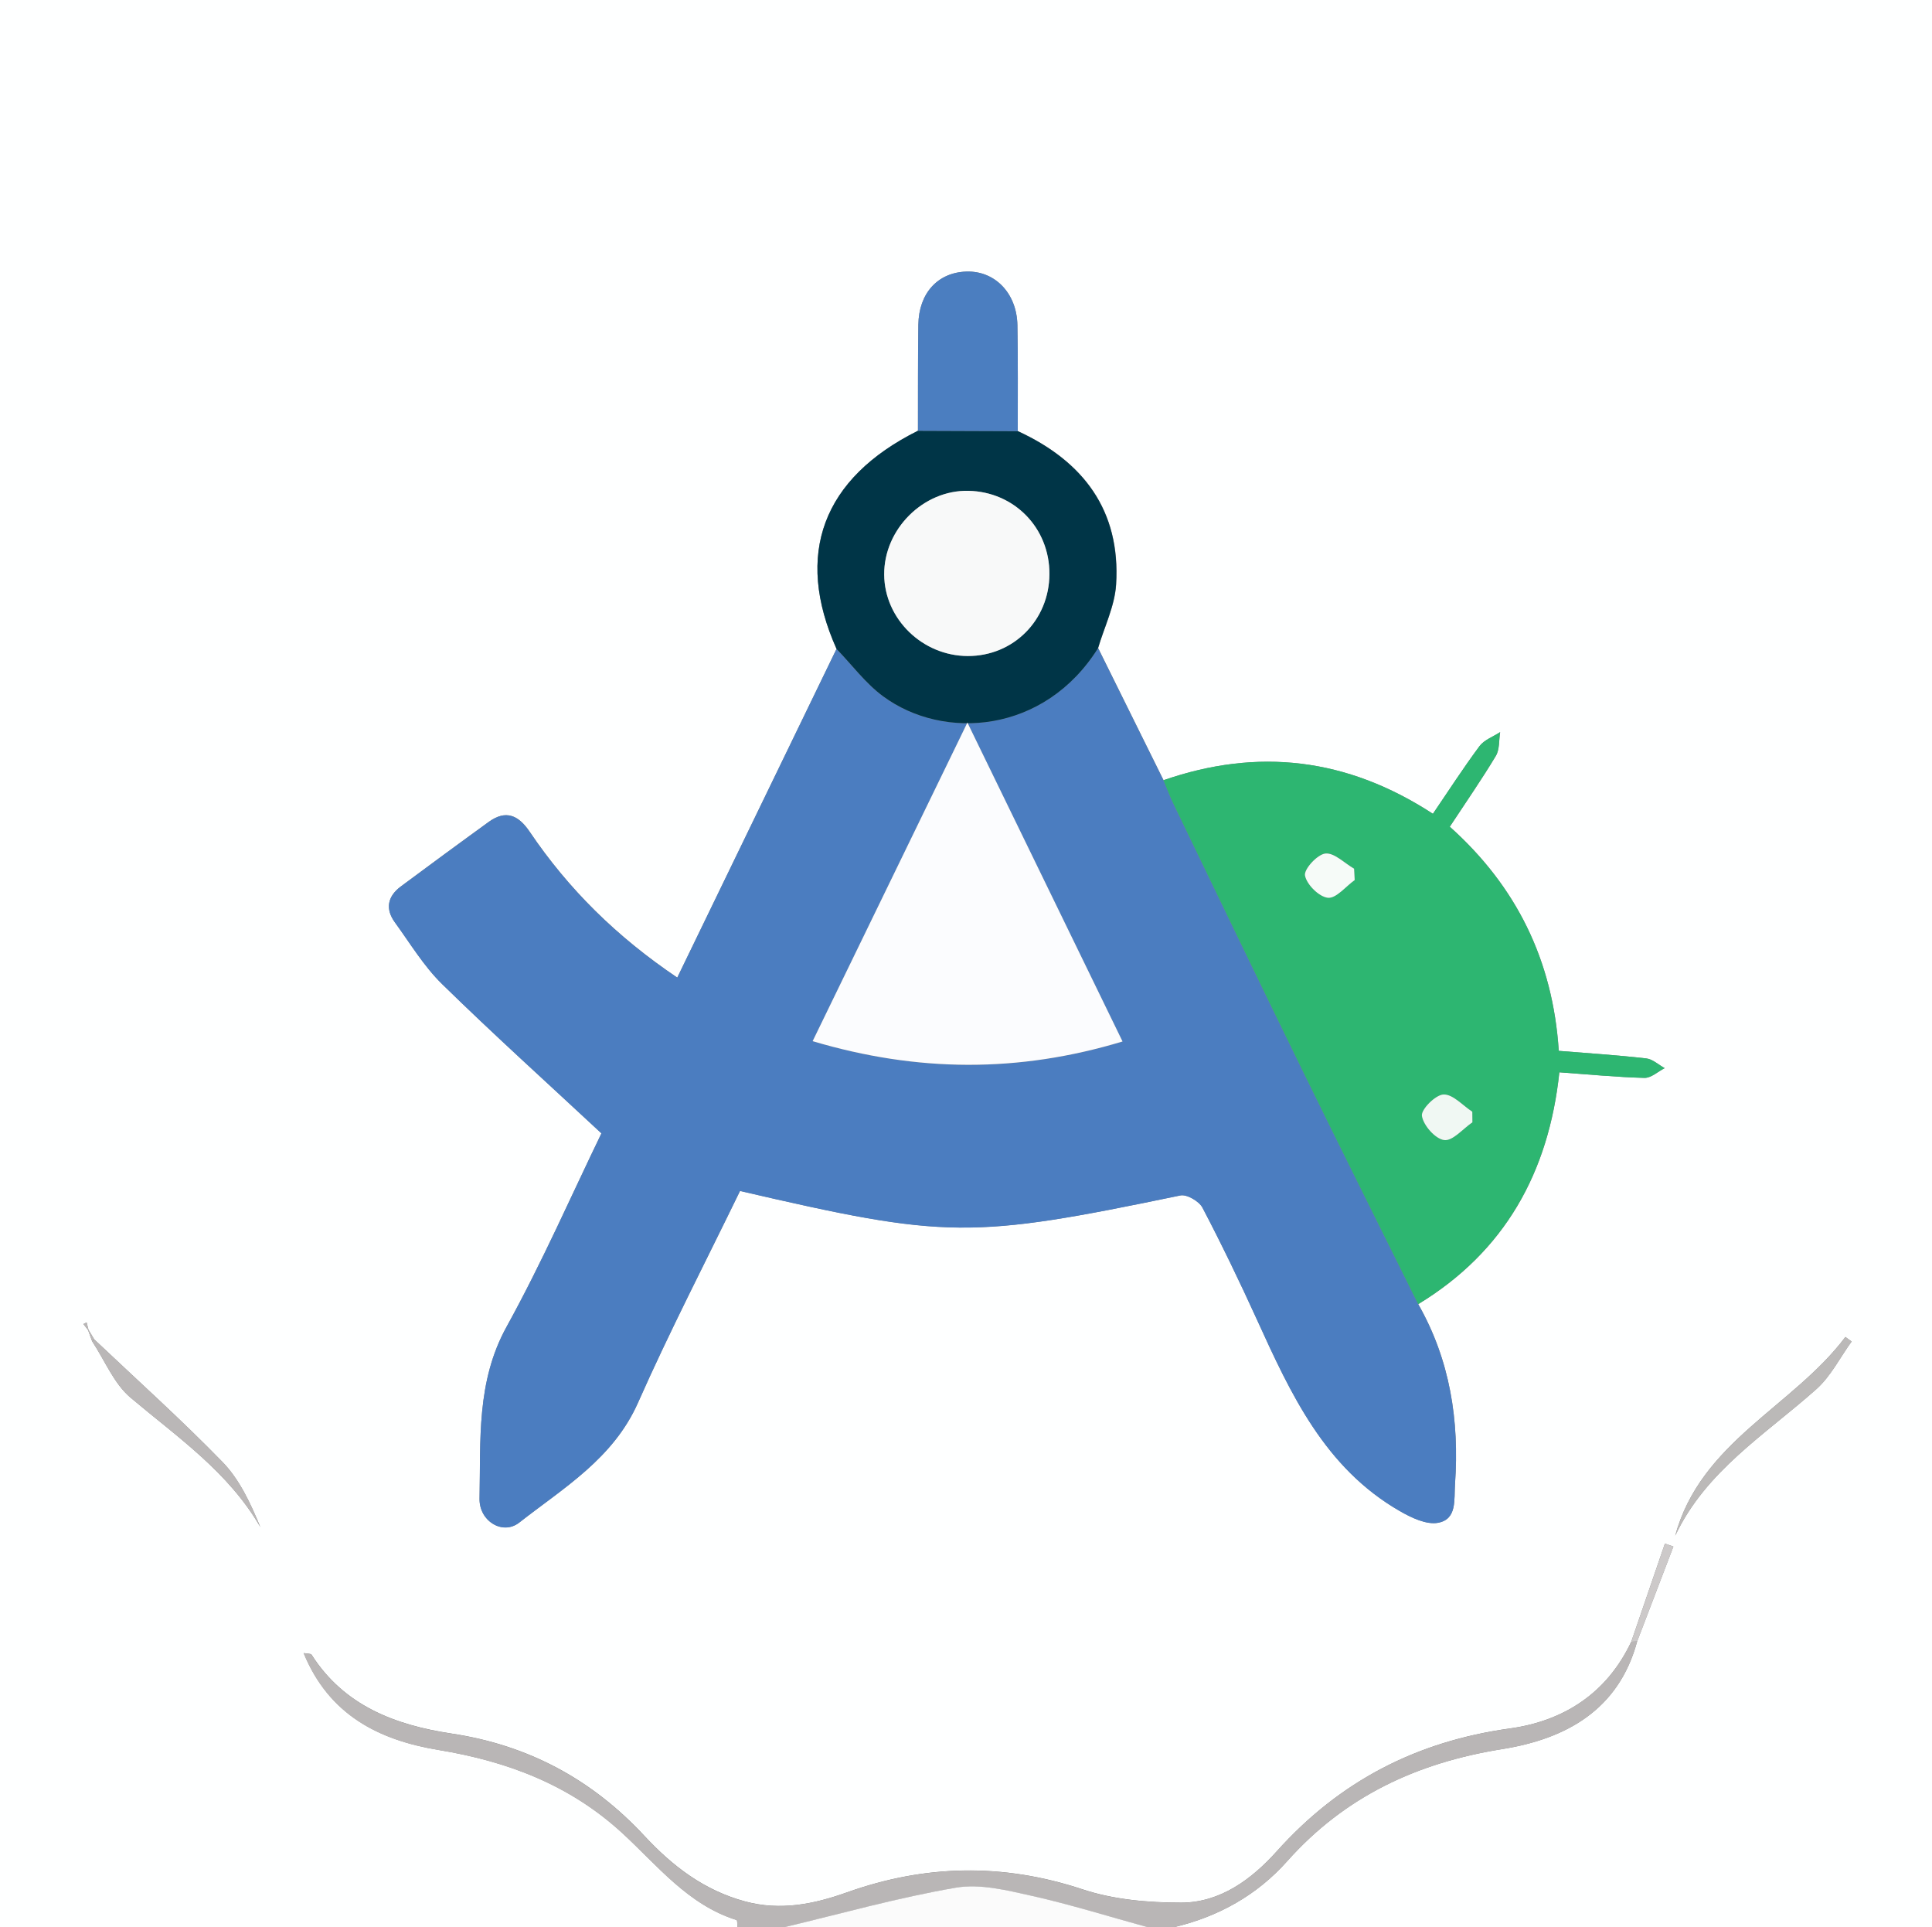 <?xml version="1.0" encoding="UTF-8"?>
<svg id="Layer_1" data-name="Layer 1" xmlns="http://www.w3.org/2000/svg" viewBox="0 0 371 370">
  <rect x="0" y="0" width="371" height="370" fill="#808080" stroke="none"/>
  <path
    d="M141.62,370H0V0H371V370H225.39c8.56-2,16.01-6.17,21.79-12.68,11.1-12.47,24.97-18.91,41.3-21.52,12.15-1.95,22.33-7.44,25.9-20.67,2.32-6.07,4.64-12.14,6.96-18.21-.54-.19-1.08-.38-1.63-.57-2.15,6.28-4.31,12.56-6.46,18.84-4.67,9.89-12.95,15.22-23.31,16.65-17.89,2.48-32.67,10.1-44.74,23.56-4.79,5.34-10.84,9.88-18.39,9.88-6.33,0-12.98-.58-18.94-2.56-15.31-5.06-30.19-4.77-45.29,.61-6.22,2.22-12.68,3.56-19.49,1.72-7.89-2.13-13.95-6.79-19.33-12.58-10.08-10.85-22.29-17.43-37.04-19.65-10.73-1.62-20.61-5.29-26.88-15.13-.16-.25-.82-.19-1.52-.32,4.86,11.85,14.42,16.69,25.88,18.59,13.21,2.18,25.14,6.65,35.25,15.91,6.77,6.21,12.64,13.81,21.99,16.74,.19,.06,.13,.9,.19,1.38ZM16.91,255.35c.26,.72,.53,1.45,.79,2.17,2.42,3.65,4.16,8.1,7.37,10.81,9,7.59,18.8,14.26,24.92,24.85-1.88-4.57-3.98-9.11-7.27-12.5-7.91-8.13-16.37-15.72-24.62-23.53-.37-.62-.75-1.25-1.12-1.87-.12-.46-.23-.93-.35-1.39l-.61,.31c.29,.38,.58,.77,.88,1.15ZM195.44,82.77c-.01-6.79,.06-13.58-.07-20.36-.12-6.15-4.35-10.46-9.81-10.27-5.47,.18-9.11,4.13-9.21,10.2-.1,6.79-.06,13.57-.08,20.36-18.32,9.13-23.77,23.73-15.63,41.88-10.15,20.95-20.3,41.91-30.58,63.1-11.65-7.85-20.92-17.01-28.34-28-2.16-3.2-4.58-4.27-7.87-1.89-5.65,4.08-11.26,8.22-16.86,12.38-2.56,1.9-3.05,4.31-1.15,6.91,2.93,4.02,5.55,8.4,9.06,11.84,9.79,9.59,19.98,18.77,30.6,28.66-5.62,11.58-11.34,24.67-18.21,37.12-5.84,10.58-4.96,21.8-5.2,32.98-.09,4.37,4.45,7.1,7.62,4.63,8.53-6.68,18.05-12.28,22.81-23.02,6.1-13.77,13.04-27.17,19.59-40.65,39.76,9.22,44.24,9.23,84.56,.86,1.24-.26,3.6,1.11,4.24,2.34,3.69,7.05,7.15,14.23,10.45,21.47,6.49,14.26,13.02,28.48,27.42,36.77,2.22,1.28,5.14,2.69,7.4,2.26,3.66-.7,3.02-4.45,3.23-7.44,.85-12.18-.94-23.78-7.06-34.52,16.65-10.11,25.07-25.33,27.1-44.51,5.77,.41,11.05,.93,16.34,1.07,1.28,.03,2.6-1.22,3.89-1.87-1.18-.65-2.32-1.73-3.56-1.87-5.54-.63-11.11-.99-16.78-1.45-1.14-17.45-8.18-31.62-20.93-43.03,3.11-4.73,6.13-9.07,8.84-13.59,.74-1.24,.58-3.03,.83-4.57-1.34,.88-3.06,1.48-3.96,2.69-3.13,4.2-5.97,8.61-8.95,12.99-16.53-10.78-33.65-12.71-51.73-6.45-4.19-8.46-8.37-16.91-12.56-25.37,1.2-4.06,3.2-8.08,3.46-12.2,.89-14.22-6.29-23.67-18.88-29.46Zm160.12,174.78c-.4-.29-.8-.58-1.19-.87-10.09,13.41-27.79,20.13-32.68,38.15,5.89-12.47,17.35-19.44,27.1-28.13,2.77-2.47,4.55-6.07,6.78-9.16Z"
    style="fill: #feffff;" />
  <path
    d="M314.38,315.14c-3.57,13.22-13.75,18.72-25.9,20.67-16.32,2.61-30.2,9.05-41.3,21.52-5.79,6.5-13.23,10.68-21.79,12.68h-4.99c-7.4-2.04-14.74-4.33-22.21-6.01-4.78-1.07-9.96-2.38-14.63-1.58-11.1,1.9-21.99,4.99-32.97,7.59h-8.98c-.06-.48,0-1.32-.19-1.38-9.35-2.93-15.21-10.53-21.99-16.74-10.11-9.26-22.04-13.73-35.25-15.91-11.46-1.89-21.03-6.74-25.88-18.59,.7,.14,1.36,.07,1.52,.32,6.27,9.83,16.15,13.51,26.88,15.13,14.75,2.22,26.96,8.8,37.04,19.65,5.38,5.79,11.44,10.46,19.33,12.58,6.81,1.84,13.27,.49,19.49-1.72,15.1-5.38,29.98-5.67,45.29-.61,5.96,1.97,12.61,2.56,18.94,2.56,7.55,0,13.6-4.53,18.39-9.88,12.07-13.46,26.85-21.08,44.74-23.56,10.35-1.43,18.64-6.76,23.31-16.65,.38-.02,.75-.04,1.13-.06Z"
    style="fill: #b9b6b6;" />
  <path
    d="M150.59,370c10.98-2.61,21.87-5.69,32.97-7.59,4.66-.8,9.84,.51,14.63,1.58,7.48,1.68,14.82,3.98,22.21,6.01h-69.81Z"
    style="fill: #fbfbfb;" />
  <path
    d="M210.86,124.43c4.19,8.46,8.37,16.91,12.56,25.37,.63,1.51,1.2,3.04,1.91,4.51,8.18,16.95,16.33,33.91,24.6,50.82,7.4,15.12,14.94,30.18,22.41,45.27,6.12,10.74,7.9,22.34,7.06,34.52-.21,2.99,.44,6.74-3.23,7.44-2.26,.43-5.18-.98-7.4-2.26-14.4-8.29-20.93-22.51-27.42-36.77-3.3-7.25-6.75-14.43-10.45-21.47-.65-1.23-3-2.6-4.24-2.34-40.32,8.37-44.8,8.36-84.56-.86-6.55,13.49-13.49,26.88-19.59,40.65-4.76,10.74-14.28,16.34-22.81,23.02-3.16,2.48-7.71-.26-7.62-4.63,.24-11.18-.64-22.4,5.2-32.98,6.87-12.45,12.59-25.54,18.21-37.12-10.62-9.89-20.8-19.07-30.6-28.66-3.52-3.44-6.14-7.82-9.06-11.84-1.89-2.6-1.41-5.01,1.15-6.91,5.6-4.15,11.21-8.29,16.86-12.38,3.29-2.38,5.7-1.31,7.87,1.89,7.42,10.99,16.69,20.15,28.34,28,10.27-21.2,20.42-42.15,30.58-63.1,2.96,3.07,5.57,6.62,8.96,9.11,11.59,8.53,30.97,7.16,41.26-9.26Zm-54.81,75.47c20.15,6,39.56,6.09,59.51,.06-9.92-20.39-19.63-40.33-29.79-61.22-10.14,20.86-19.74,40.62-29.72,61.16Z"
    style="fill: #4b7dc0;" />
  <path
    d="M272.34,250.39c-7.48-15.09-15.02-30.14-22.41-45.27-8.27-16.91-16.42-33.87-24.6-50.82-.71-1.47-1.28-3.01-1.91-4.51,18.08-6.26,35.2-4.32,51.73,6.45,2.99-4.38,5.83-8.79,8.95-12.99,.9-1.21,2.62-1.81,3.96-2.69-.25,1.54-.08,3.33-.83,4.57-2.71,4.52-5.73,8.86-8.84,13.59,12.75,11.41,19.79,25.58,20.93,43.03,5.67,.46,11.24,.82,16.78,1.45,1.24,.14,2.38,1.22,3.56,1.87-1.3,.66-2.61,1.91-3.89,1.87-5.29-.13-10.57-.65-16.34-1.07-2.03,19.17-10.45,34.4-27.1,44.51Zm10.4-34.92c0-.68-.01-1.35-.02-2.03-1.84-1.2-3.72-3.37-5.52-3.31-1.54,.05-4.34,2.89-4.15,4.11,.29,1.83,2.57,4.41,4.27,4.64,1.62,.22,3.6-2.17,5.42-3.41Zm-22.6-46.52c-.04-.73-.08-1.45-.12-2.18-1.85-1.07-3.8-3.1-5.51-2.91-1.54,.17-4.14,3-3.91,4.22,.32,1.73,2.69,4.09,4.39,4.27,1.58,.17,3.42-2.17,5.15-3.4Z"
    style="fill: #2db671;" />
  <path
    d="M210.86,124.43c-10.29,16.43-29.67,17.8-41.26,9.26-3.39-2.49-5.99-6.04-8.96-9.11-8.13-18.16-2.68-32.75,15.63-41.88,6.39,.02,12.78,.05,19.16,.07,12.59,5.79,19.77,15.23,18.88,29.46-.26,4.12-2.26,8.14-3.46,12.2Zm-9.34-14.22c.03-8.84-6.75-15.79-15.57-15.98-8.65-.18-16.22,7.37-16.16,16.1,.06,8.5,7.34,15.59,16.03,15.62,8.78,.03,15.66-6.88,15.7-15.75Z"
    style="fill: #003547;" />
  <path
    d="M195.44,82.77c-6.39-.02-12.78-.05-19.16-.07,.02-6.79-.03-13.57,.07-20.36,.09-6.07,3.74-10.02,9.21-10.2,5.46-.18,9.69,4.12,9.81,10.27,.13,6.78,.06,13.57,.07,20.36Z"
    style="fill: #4b7ec0;" />
  <path
    d="M355.57,257.55c-2.23,3.08-4,6.68-6.78,9.16-9.75,8.69-21.21,15.65-27.1,28.13,4.89-18.02,22.59-24.74,32.68-38.15,.4,.29,.8,.58,1.19,.87Z"
    style="fill: #bbb9b8;" />
  <path
    d="M18.11,257.16c8.24,7.81,16.71,15.4,24.62,23.53,3.29,3.39,5.39,7.93,7.27,12.5-6.12-10.59-15.92-17.27-24.92-24.85-3.21-2.71-4.96-7.16-7.37-10.81,.14-.12,.27-.24,.41-.37Z"
    style="fill: #bab7b7;" />
  <path
    d="M314.38,315.14c-.38,.02-.76,.04-1.13,.06,2.15-6.28,4.31-12.56,6.46-18.84,.54,.19,1.08,.38,1.63,.57-2.32,6.07-4.64,12.14-6.96,18.21Z"
    style="fill: #ccc9c9;" />
  <path
    d="M16.9,255.35c-.29-.38-.58-.77-.87-1.15l.61-.31c.12,.46,.23,.93,.35,1.39,0,0-.08,.07-.08,.07Z"
    style="fill: #bab7b7;" />
  <path
    d="M16.99,255.29c.37,.62,.75,1.25,1.12,1.87-.13,.12-.27,.24-.41,.36-.27-.72-.53-1.45-.8-2.17,0,0,.08-.07,.08-.07Z"
    style="fill: #bab7b7;" />
  <path
    d="M156.05,199.89c9.98-20.53,19.59-40.3,29.72-61.16,10.16,20.89,19.87,40.83,29.79,61.22-19.95,6.03-39.36,5.93-59.51-.06Z"
    style="fill: #fbfcfe;" />
  <path
    d="M282.74,215.47c-1.82,1.24-3.79,3.63-5.42,3.41-1.71-.23-3.98-2.81-4.27-4.64-.2-1.22,2.61-4.06,4.15-4.11,1.8-.06,3.68,2.11,5.52,3.31,0,.68,.01,1.35,.02,2.03Z"
    style="fill: #f0f8f3;" />
  <path
    d="M260.14,168.96c-1.73,1.23-3.57,3.57-5.15,3.4-1.7-.18-4.07-2.54-4.39-4.27-.23-1.22,2.37-4.05,3.91-4.22,1.71-.18,3.66,1.85,5.51,2.91,.04,.73,.08,1.45,.12,2.18Z"
    style="fill: #f6fbf8;" />
  <path
    d="M201.52,110.2c-.03,8.87-6.92,15.78-15.7,15.75-8.69-.03-15.97-7.12-16.03-15.62-.07-8.73,7.51-16.28,16.16-16.1,8.83,.18,15.61,7.14,15.57,15.98Z"
    style="fill: #f8f9f9;" />
</svg>